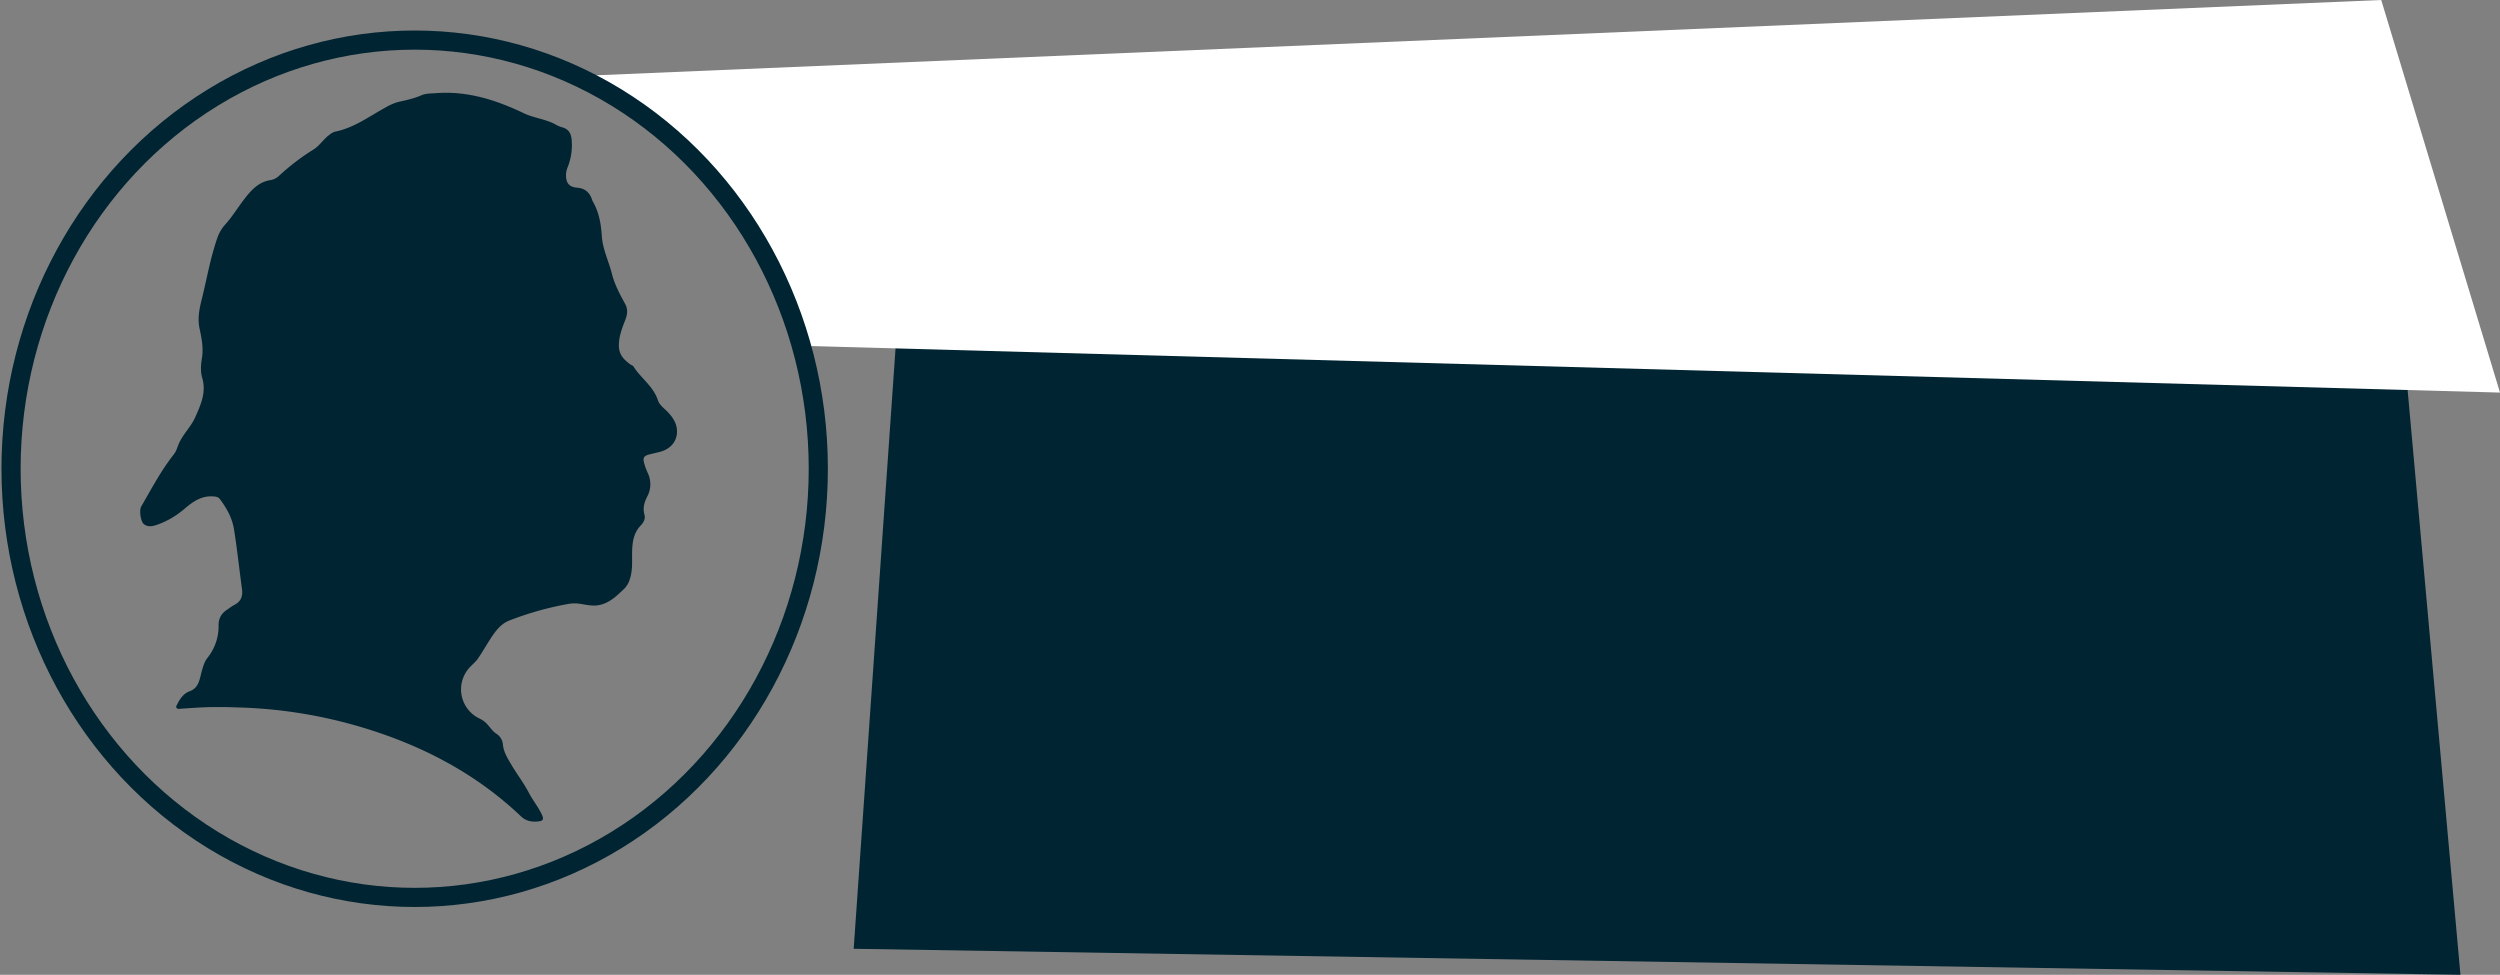 <svg id="ad41aaf8-1f8f-4cd9-a55f-c1dbeda02046" data-name="Layer 1" xmlns="http://www.w3.org/2000/svg" viewBox="0 0 1697.11 661.72">
  <rect x="0" y="0" width="1697.11" height="661.72" fill="#808080" stroke="none"/>
  <g id="ede0115d-be2f-44f0-8ffd-4a2576846833" data-name="landingpage">
    <path id="bcaddc22-7226-4ed3-82d1-adf503608330" data-name="background boks text-2" d="M616.21,117.88,1616.16,63l54.1,598.72L579.52,644.07Z" fill="#002431"/>
    <path id="b582ac71-f286-45d4-ae35-7adcfaf1f9b2" data-name="welcome boks" d="M398.9,51.36,1616.48,0l80.63,266.5L538.74,234.61s-1.49-36.52-29-82.52S398.9,51.36,398.9,51.36Z" fill="#fff"/>
    <g id="ef1ea80c-c389-4ce4-b6fc-2ef66f1a6b0a" data-name="langdingpage logo">
      <g id="a0e6f77c-5913-410b-ba69-82a07a8584c5" data-name="ellipse">
        <ellipse cx="281.5" cy="318.21" rx="281.5" ry="298.5" fill="none"/>
        <ellipse cx="281.5" cy="318.21" rx="274" ry="291" fill="none" stroke="#002431" stroke-width="13"/>
      </g>
      <path id="b42ac432-bc3d-4f37-bfce-b106a49af9d0" data-name="silhuette" d="M149.8,480c-9-.19-18,.5-27,1.1-1,.06-2.19.41-2.9-.51s.12-1.92.58-2.81c1.92-3.72,4.15-7,8.38-8.57,6.52-2.44,6.72-8.93,8.3-14.28.89-3,1.71-5.82,3.66-8.32a34.41,34.41,0,0,0,7.57-22.13c-.06-4.88,2.09-8.32,6.11-10.81a45,45,0,0,1,4.15-2.8c4.75-2.25,6.34-5.93,5.62-11-1.82-13.45-3.27-26.91-5.37-40.32-1.2-7.7-4.93-14.51-9.64-20.73-1.13-1.5-2.72-1.7-4.44-1.83-8.17-.64-14.17,3.79-19.85,8.63a57.73,57.73,0,0,1-18.21,10.57c-3.07,1.1-6.39,1.81-9.12-.41-2.24-1.84-3.23-9.51-1.75-12,7-12,13.46-24.42,22.17-35.4,1.58-2,2.18-4.38,3.1-6.61,2.82-6.88,8.52-12,11.45-18.69,3.68-8.35,7.58-16.78,4.64-26.63-1.2-4-.94-8.8-.22-13,1.21-7.08-.14-13.79-1.58-20.58S135.37,209.5,137,203c3.48-14,5.88-28.3,10.72-42a26.66,26.66,0,0,1,5.54-9c4.75-5.34,8.47-11.58,12.88-17.24,4.61-5.91,9.62-11.39,17.71-12.54a10.88,10.88,0,0,0,5.72-3,152.74,152.74,0,0,1,23.25-17.73c4.35-2.72,6.88-7.25,11-10.11a10.41,10.41,0,0,1,3.65-2c12.77-2.55,23.07-10.29,34.15-16.37a36.34,36.34,0,0,1,9.15-3.91c5.12-1.12,10.24-2.2,15.1-4.35,3.17-1.42,6.78-1.26,10.24-1.52,21.2-1.58,40.58,4.6,59.38,13.6,6.82,3.28,14.62,3.91,21.37,7.54a20.47,20.47,0,0,0,4.56,2c5.36,1.35,6.57,5.16,6.74,10a40.29,40.29,0,0,1-2.6,16.62,15.34,15.34,0,0,0-1.32,5.19c-.19,5.73,1.85,8.77,7.45,9.22,5.81.45,8.77,3.54,10.41,8.63a2.53,2.53,0,0,0,.12.36c4.37,7.44,5.77,15.37,6.34,24.07s4.7,16.94,6.86,25.5c1.86,7.32,5.38,13.82,8.95,20.34,1.95,3.55,1.59,7,.17,10.72-2.28,5.82-4.59,11.66-4.4,18.16.17,5.83,3.67,9.27,7.92,12.31.62.44,1.58.64,1.92,1.22,5,8,13.5,13.45,16.62,22.95,1,3.17,4,5.3,6.33,7.69,3.11,3.17,5.77,6.72,6.46,11.17,1.2,7.8-3.31,14.07-11.31,16.2-2.23.59-4.49,1.06-6.73,1.62-4.48,1.1-5.21,2.37-3.85,6.85a44,44,0,0,0,2.17,5.77,17.6,17.6,0,0,1-.4,16.29c-2,4-3,7.83-1.76,12.24.79,2.89-.79,5.38-2.63,7.33-4.32,4.49-5.42,10.07-5.71,15.9-.34,6.78.64,13.62-1.58,20.28a15.35,15.35,0,0,1-3.76,6.6c-4.86,4.56-9.5,9.36-16.4,11-4.68,1.11-9.21,0-13.73-.73a25,25,0,0,0-8.37.19,214.94,214.94,0,0,0-39.5,11.14c-4.89,1.87-8.25,5.71-11.12,9.81-3.66,5.24-6.71,10.91-10.34,16.17-1.72,2.5-4.34,4.36-6.27,6.73a21.91,21.91,0,0,0,7.69,34,16.73,16.73,0,0,1,5.41,4.21c1.81,2.07,3.32,4.4,5.82,6a9.66,9.66,0,0,1,4.34,7c.47,5.34,3.11,9.5,5.77,14,3.78,6.4,8.34,12.3,11.8,18.91,2.61,5,6.21,9.42,8.71,14.53,1.86,3.88,1.14,4.89-3.26,5.14-4.14.24-7.56-.52-10.8-3.61-30.61-29.07-67-48-107.11-60.12a323.05,323.05,0,0,0-81.22-13.61C160.08,480.25,155,479.93,149.8,480Z" fill="#002431"/>
    </g>
  </g>
</svg>
